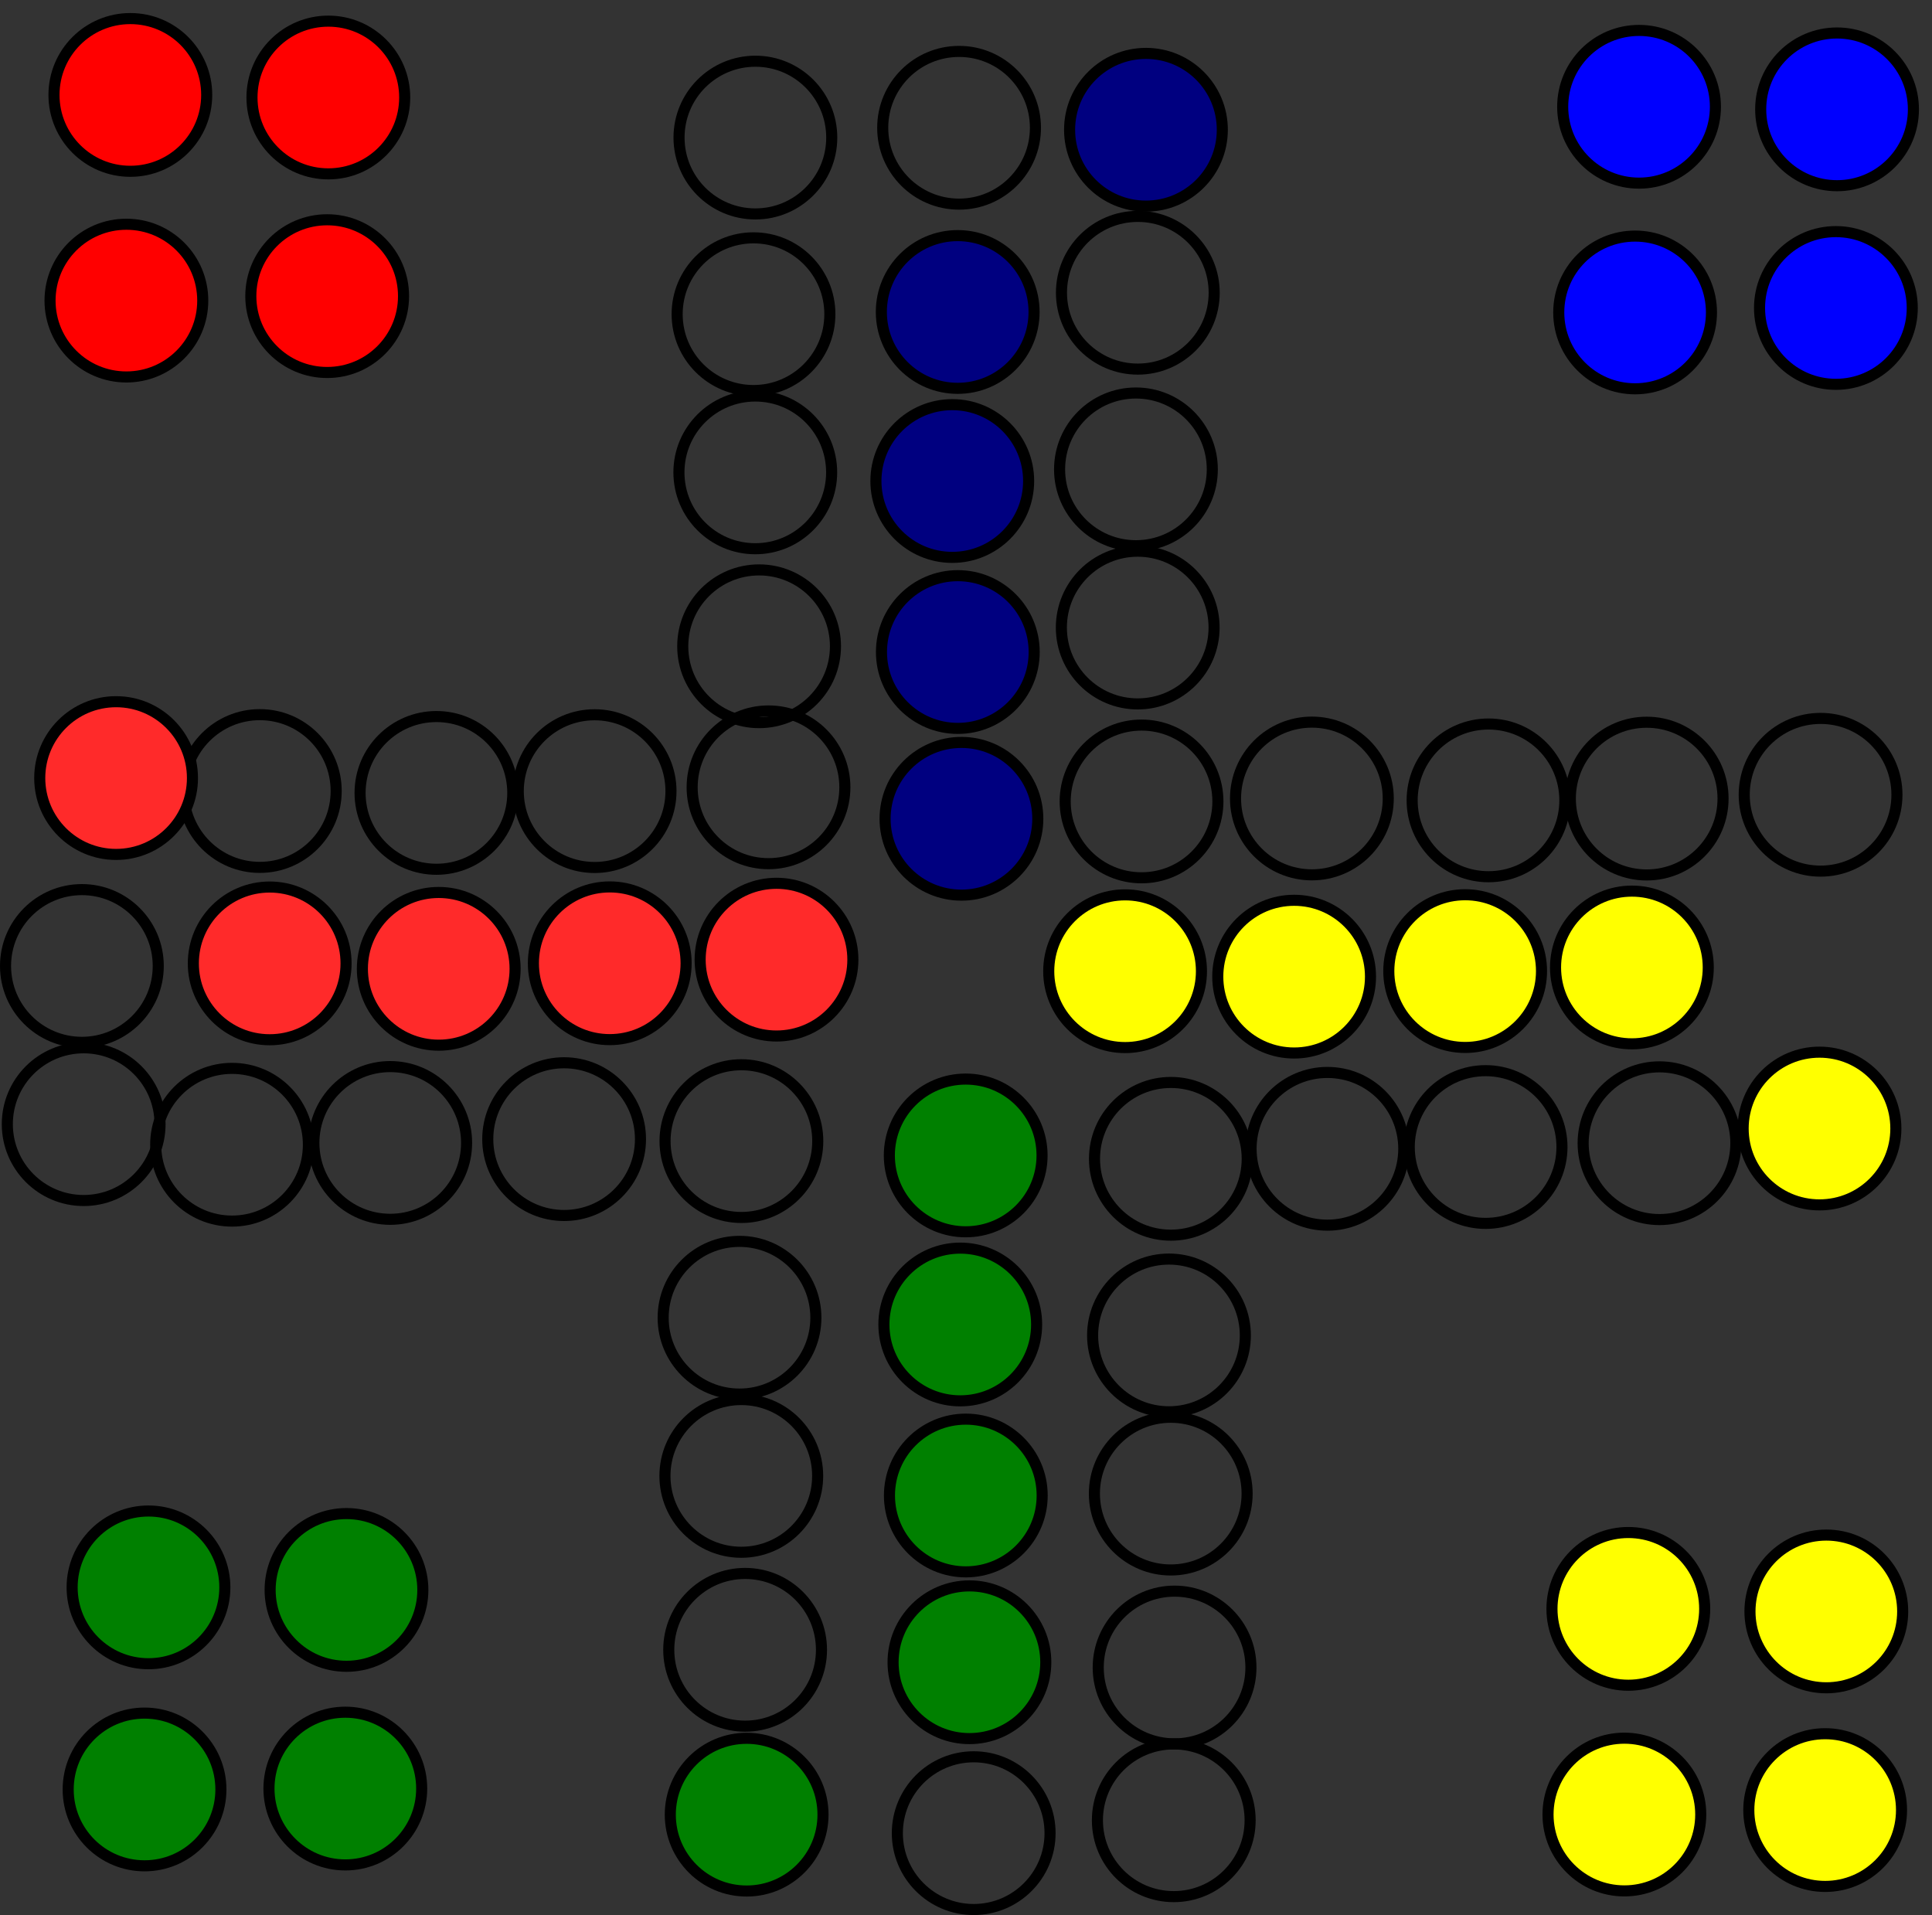 <?xml version="1.0" encoding="UTF-8" standalone="no"?>
<!-- Created with Inkscape (http://www.inkscape.org/) -->

<svg
   width="506.033"
   height="501.593"
   viewBox="0 0 506.033 501.593"
   version="1.1"
   id="svg1"
   xmlns="http://www.w3.org/2000/svg"
   xmlns:svg="http://www.w3.org/2000/svg">
  <rect x="0" y="0" width="506.033" height="501.593" fill="#333333" stroke="none"/>
  <defs
     id="defs1" />
  <g
     id="layer1"
     transform="translate(-1.014,-6.684)">
    <g
       id="g16">
      <circle
         style="fill:#008000;stroke:#000000;stroke-width:2.9;stroke-dasharray:none"
         id="path1"
         cx="38.873"
         cy="475.381"
         r="20.0" />
      <circle
         style="fill:#008000;stroke:#000000;stroke-width:2.9;stroke-dasharray:none"
         id="path1-8"
         cx="91.463"
         cy="475.146"
         r="20.0" />
      <circle
         style="fill:#008000;stroke:#000000;stroke-width:2.9;stroke-dasharray:none"
         id="path1-8-5"
         cx="91.766"
         cy="423.121"
         r="20.0" />
      <circle
         style="fill:#008000;stroke:#000000;stroke-width:2.9;stroke-dasharray:none"
         id="path1-8-5-1"
         cx="39.906"
         cy="422.45"
         r="20.0" />
    </g>
    <g
       id="g17"
       transform="translate(-17.221,12.585)">
      <circle
         style="fill:#008000;stroke:#000000;stroke-width:2.9;stroke-dasharray:none"
         id="path1-4"
         cx="271.172"
         cy="296.732"
         r="20" />
      <circle
         style="fill:#008000;stroke:#000000;stroke-width:2.9;stroke-dasharray:none"
         id="path1-4-7"
         cx="269.749"
         cy="341.009"
         r="20" />
      <circle
         style="fill:#008000;stroke:#000000;stroke-width:2.9;stroke-dasharray:none"
         id="path1-4-7-1"
         cx="271.203"
         cy="385.802"
         r="20" />
      <circle
         style="fill:#008000;stroke:#000000;stroke-width:2.9;stroke-dasharray:none"
         id="path1-4-7-1-5"
         cx="272.151"
         cy="429.477"
         r="20" />
      <circle
         style="fill:#008000;stroke:#000000;stroke-width:2.9;stroke-dasharray:none"
         id="path1-4-7-1-5-84"
         cx="213.799"
         cy="469.398"
         r="20" />
      <circle
         style="fill:none;stroke:#000000;stroke-width:2.9;stroke-dasharray:none"
         id="path1-4-7-1-5-84-7"
         cx="213.398"
         cy="426.217"
         r="20" />
      <circle
         style="fill:none;stroke:#000000;stroke-width:2.9;stroke-dasharray:none"
         id="path1-4-7-1-5-84-7-1"
         cx="212.398"
         cy="380.671"
         r="20" />
      <circle
         style="fill:none;stroke:#000000;stroke-width:2.9;stroke-dasharray:none"
         id="path1-4-7-1-5-84-7-1-0"
         cx="211.931"
         cy="339.24"
         r="20" />
      <circle
         style="fill:none;stroke:#000000;stroke-width:2.9;stroke-dasharray:none"
         id="path1-4-7-1-5-84-7-1-0-7"
         cx="212.425"
         cy="292.98"
         r="20" />
      <circle
         style="fill:none;stroke:#000000;stroke-width:2.9;stroke-dasharray:none"
         id="path1-4-7-1-5-84-7-16"
         cx="325.882"
         cy="430.854"
         r="20" />
      <circle
         style="fill:none;stroke:#000000;stroke-width:2.9;stroke-dasharray:none"
         id="path1-4-7-1-5-84-7-16-9"
         cx="325.671"
         cy="470.865"
         r="20" />
      <circle
         style="fill:none;stroke:#000000;stroke-width:2.9;stroke-dasharray:none"
         id="path1-4-7-1-5-84-7-16-9-4"
         cx="273.268"
         cy="474.242"
         r="20" />
      <circle
         style="fill:none;stroke:#000000;stroke-width:2.9;stroke-dasharray:none"
         id="path1-4-7-1-5-84-7-1-5"
         cx="324.882"
         cy="385.308"
         r="20" />
      <circle
         style="fill:none;stroke:#000000;stroke-width:2.9;stroke-dasharray:none"
         id="path1-4-7-1-5-84-7-1-0-75"
         cx="324.415"
         cy="343.877"
         r="20" />
      <circle
         style="fill:none;stroke:#000000;stroke-width:2.9;stroke-dasharray:none"
         id="path1-4-7-1-5-84-7-1-0-7-4"
         cx="324.909"
         cy="297.617"
         r="20" />
      <circle
         style="fill:none;stroke:#000000;stroke-width:2.9;stroke-dasharray:none"
         id="path1-4-7-1-5-84-7-16-0"
         cx="217.061"
         cy="163.37"
         r="20" />
      <circle
         style="fill:none;stroke:#000000;stroke-width:2.9;stroke-dasharray:none"
         id="path1-4-7-1-5-84-7-1-5-1"
         cx="216.061"
         cy="117.824"
         r="20" />
      <circle
         style="fill:none;stroke:#000000;stroke-width:2.9;stroke-dasharray:none"
         id="path1-4-7-1-5-84-7-1-0-75-4"
         cx="215.594"
         cy="76.393"
         r="20" />
      <circle
         style="fill:none;stroke:#000000;stroke-width:2.9;stroke-dasharray:none"
         id="path1-4-7-1-5-84-7-1-0-7-4-6"
         cx="216.088"
         cy="30.133"
         r="20" />
      <circle
         style="fill:none;stroke:#000000;stroke-width:2.9;stroke-dasharray:none"
         id="path1-4-7-1-5-84-7-1-0-7-4-6-8"
         cx="269.438"
         cy="27.566"
         r="20" />
      <circle
         style="fill:none;stroke:#000000;stroke-width:2.9;stroke-dasharray:none"
         id="path1-4-7-1-5-84-7-16-0-7"
         cx="317.23"
         cy="204.013"
         r="20" />
      <circle
         style="fill:none;stroke:#000000;stroke-width:2.9;stroke-dasharray:none"
         id="path1-4-7-1-5-84-7-1-5-1-7"
         cx="316.23"
         cy="158.467"
         r="20" />
      <circle
         style="fill:none;stroke:#000000;stroke-width:2.9;stroke-dasharray:none"
         id="path1-4-7-1-5-84-7-1-0-75-4-7"
         cx="315.763"
         cy="117.036"
         r="20" />
      <circle
         style="fill:none;stroke:#000000;stroke-width:2.9;stroke-dasharray:none"
         id="path1-4-7-1-5-84-7-1-0-7-4-6-7"
         cx="316.257"
         cy="70.776"
         r="20" />
      <circle
         style="fill:none;stroke:#000000;stroke-width:2.9;stroke-dasharray:none"
         id="path1-4-7-1-5-84-7-16-0-7-9"
         cx="-200.312"
         cy="219.524"
         r="20"
         transform="rotate(-90)" />
      <circle
         style="fill:none;stroke:#000000;stroke-width:2.9;stroke-dasharray:none"
         id="path1-4-7-1-5-84-7-1-5-1-7-9"
         cx="-201.312"
         cy="173.978"
         r="20"
         transform="rotate(-90)" />
      <circle
         style="fill:none;stroke:#000000;stroke-width:2.9;stroke-dasharray:none"
         id="path1-4-7-1-5-84-7-1-0-75-4-7-8"
         cx="-201.779"
         cy="132.547"
         r="20"
         transform="rotate(-90)" />
      <circle
         style="fill:none;stroke:#000000;stroke-width:2.9;stroke-dasharray:none"
         id="path1-4-7-1-5-84-7-1-0-7-4-6-7-1"
         cx="-201.284"
         cy="86.287"
         r="20"
         transform="rotate(-90)" />
      <circle
         style="fill:none;stroke:#000000;stroke-width:2.9;stroke-dasharray:none"
         id="path1-4-7-1-5-84-7-16-0-7-9-6"
         cx="-202.266"
         cy="495.084"
         r="20"
         transform="rotate(-90)" />
      <circle
         style="fill:none;stroke:#000000;stroke-width:2.9;stroke-dasharray:none"
         id="path1-4-7-1-5-84-7-1-5-1-7-9-0"
         cx="-203.266"
         cy="449.538"
         r="20"
         transform="rotate(-90)" />
      <circle
         style="fill:none;stroke:#000000;stroke-width:2.9;stroke-dasharray:none"
         id="path1-4-7-1-5-84-7-1-0-75-4-7-8-3"
         cx="-203.733"
         cy="408.107"
         r="20"
         transform="rotate(-90)" />
      <circle
         style="fill:none;stroke:#000000;stroke-width:2.9;stroke-dasharray:none"
         id="path1-4-7-1-5-84-7-16-0-7-9-6-5"
         cx="-293.529"
         cy="452.894"
         r="20"
         transform="rotate(-90)" />
      <circle
         style="fill:none;stroke:#000000;stroke-width:2.9;stroke-dasharray:none"
         id="path1-4-7-1-5-84-7-1-5-1-7-9-0-0"
         cx="-294.529"
         cy="407.348"
         r="20"
         transform="rotate(-90)" />
      <circle
         style="fill:none;stroke:#000000;stroke-width:2.9;stroke-dasharray:none"
         id="path1-4-7-1-5-84-7-1-0-75-4-7-8-3-9"
         cx="-294.996"
         cy="365.917"
         r="20"
         transform="rotate(-90)" />
      <circle
         style="fill:none;stroke:#000000;stroke-width:2.9;stroke-dasharray:none"
         id="path1-4-7-1-5-84-7-16-0-7-9-6-5-3"
         cx="-292.462"
         cy="165.991"
         r="20"
         transform="rotate(-90)" />
      <circle
         style="fill:none;stroke:#000000;stroke-width:2.9;stroke-dasharray:none"
         id="path1-4-7-1-5-84-7-1-5-1-7-9-0-0-5"
         cx="-293.462"
         cy="120.445"
         r="20"
         transform="rotate(-90)" />
      <circle
         style="fill:none;stroke:#000000;stroke-width:2.9;stroke-dasharray:none"
         id="path1-4-7-1-5-84-7-1-0-75-4-7-8-3-9-1"
         cx="-293.929"
         cy="79.014"
         r="20"
         transform="rotate(-90)" />
      <circle
         style="fill:none;stroke:#000000;stroke-width:2.9;stroke-dasharray:none"
         id="path1-4-7-1-5-84-7-1-5-1-7-9-0-0-5-4"
         cx="40.152"
         cy="288.54"
         r="20" />
      <circle
         style="fill:none;stroke:#000000;stroke-width:2.9;stroke-dasharray:none"
         id="path1-4-7-1-5-84-7-1-0-75-4-7-8-3-9-1-0"
         cx="39.685"
         cy="247.109"
         r="20" />
      <circle
         style="fill:none;stroke:#000000;stroke-width:2.9;stroke-dasharray:none"
         id="path1-4-7-1-5-84-7-1-0-7-4-6-7-1-8"
         cx="-203.239"
         cy="361.847"
         r="20"
         transform="rotate(-90)" />
      <circle
         style="fill:#000080;stroke:#000000;stroke-width:2.9;stroke-dasharray:none"
         id="path1-4-0"
         cx="269.079"
         cy="75.811"
         r="20" />
      <circle
         style="fill:#000080;stroke:#000000;stroke-width:2.9;stroke-dasharray:none"
         id="path1-4-0-9"
         cx="318.385"
         cy="28.086"
         r="20" />
      <circle
         style="fill:#000080;stroke:#000000;stroke-width:2.9;stroke-dasharray:none"
         id="path1-4-7-2"
         cx="267.656"
         cy="120.088"
         r="20" />
      <circle
         style="fill:#000080;stroke:#000000;stroke-width:2.9;stroke-dasharray:none"
         id="path1-4-7-1-4"
         cx="269.11"
         cy="164.881"
         r="20" />
      <circle
         style="fill:#000080;stroke:#000000;stroke-width:2.9;stroke-dasharray:none"
         id="path1-4-7-1-5-8"
         cx="270.058"
         cy="208.556"
         r="20" />
      <circle
         style="fill:#ff2a2a;stroke:#000000;stroke-width:2.9;stroke-dasharray:none"
         id="path1-4-0-0"
         cx="-246.432"
         cy="88.874"
         r="20"
         transform="rotate(-90)" />
      <circle
         style="fill:#ff2a2a;stroke:#000000;stroke-width:2.9;stroke-dasharray:none"
         id="path1-4-0-0-7"
         cx="-197.89"
         cy="48.644"
         r="20"
         transform="rotate(-90)" />
      <circle
         style="fill:#ff2a2a;stroke:#000000;stroke-width:2.9;stroke-dasharray:none"
         id="path1-4-7-2-0"
         cx="-247.856"
         cy="133.15"
         r="20"
         transform="rotate(-90)" />
      <circle
         style="fill:#ff2a2a;stroke:#000000;stroke-width:2.9;stroke-dasharray:none"
         id="path1-4-7-1-4-6"
         cx="-246.401"
         cy="177.943"
         r="20"
         transform="rotate(-90)" />
      <circle
         style="fill:#ff2a2a;stroke:#000000;stroke-width:2.9;stroke-dasharray:none"
         id="path1-4-7-1-5-8-1"
         cx="-245.453"
         cy="221.619"
         r="20"
         transform="rotate(-90)" />
      <circle
         style="fill:#ffff00;stroke:#000000;stroke-width:2.9;stroke-dasharray:none"
         id="path1-4-0-0-4"
         cx="-248.481"
         cy="312.921"
         r="20"
         transform="rotate(-90)" />
      <circle
         style="fill:#ffff00;stroke:#000000;stroke-width:2.9;stroke-dasharray:none"
         id="path1-4-7-2-0-4"
         cx="-249.904"
         cy="357.198"
         r="20"
         transform="rotate(-90)" />
      <circle
         style="fill:#ffff00;stroke:#000000;stroke-width:2.9;stroke-dasharray:none"
         id="path1-4-7-1-4-6-6"
         cx="-248.45"
         cy="401.991"
         r="20"
         transform="rotate(-90)" />
      <circle
         style="fill:#ffff00;stroke:#000000;stroke-width:2.9;stroke-dasharray:none"
         id="path1-4-7-1-5-8-1-0"
         cx="-247.502"
         cy="445.666"
         r="20"
         transform="rotate(-90)" />
      <circle
         style="fill:#ffff00;stroke:#000000;stroke-width:2.9;stroke-dasharray:none"
         id="path1-4-7-1-5-8-1-0-9"
         cx="-289.684"
         cy="494.802"
         r="20"
         transform="rotate(-90)" />
    </g>
    <g
       id="g2"
       transform="translate(387.602,5.633)"
       style="fill:#ffff00">
      <circle
         style="fill:#ffff00;stroke:#000000;stroke-width:2.9;stroke-dasharray:none"
         id="path1-6"
         cx="38.873"
         cy="476.317"
         r="20.0" />
      <circle
         style="fill:#ffff00;stroke:#000000;stroke-width:2.9;stroke-dasharray:none"
         id="path1-8-1"
         cx="91.463"
         cy="475.146"
         r="20.0" />
      <circle
         style="fill:#ffff00;stroke:#000000;stroke-width:2.9;stroke-dasharray:none"
         id="path1-8-5-4"
         cx="91.766"
         cy="423.121"
         r="20.0" />
      <circle
         style="fill:#ffff00;stroke:#000000;stroke-width:2.9;stroke-dasharray:none"
         id="path1-8-5-1-2"
         cx="39.906"
         cy="422.45"
         r="20.0" />
    </g>
    <g
       id="g2-6"
       transform="translate(390.412,-387.798)"
       style="fill:#0000ff">
      <circle
         style="fill:#0000ff;stroke:#000000;stroke-width:2.9;stroke-dasharray:none"
         id="path1-6-8"
         cx="38.873"
         cy="476.317"
         r="20.0" />
      <circle
         style="fill:#0000ff;stroke:#000000;stroke-width:2.9;stroke-dasharray:none"
         id="path1-8-1-5"
         cx="91.463"
         cy="475.146"
         r="20.0" />
      <circle
         style="fill:#0000ff;stroke:#000000;stroke-width:2.9;stroke-dasharray:none"
         id="path1-8-5-4-7"
         cx="91.766"
         cy="423.121"
         r="20.0" />
      <circle
         style="fill:#0000ff;stroke:#000000;stroke-width:2.9;stroke-dasharray:none"
         id="path1-8-5-1-2-6"
         cx="39.906"
         cy="422.45"
         r="20.0" />
    </g>
    <g
       id="g2-6-7"
       transform="translate(-4.753,-390.899)"
       style="fill:#ff0000">
      <circle
         style="fill:#ff0000;stroke:#000000;stroke-width:2.9;stroke-dasharray:none"
         id="path1-6-8-9"
         cx="38.873"
         cy="476.317"
         r="20.0" />
      <circle
         style="fill:#ff0000;stroke:#000000;stroke-width:2.9;stroke-dasharray:none"
         id="path1-8-1-5-5"
         cx="91.463"
         cy="475.146"
         r="20.0" />
      <circle
         style="fill:#ff0000;stroke:#000000;stroke-width:2.9;stroke-dasharray:none"
         id="path1-8-5-4-7-4"
         cx="91.766"
         cy="423.121"
         r="20.0" />
      <circle
         style="fill:#ff0000;stroke:#000000;stroke-width:2.9;stroke-dasharray:none"
         id="path1-8-5-1-2-6-3"
         cx="39.906"
         cy="422.45"
         r="20.0" />
    </g>
  </g>
</svg>
